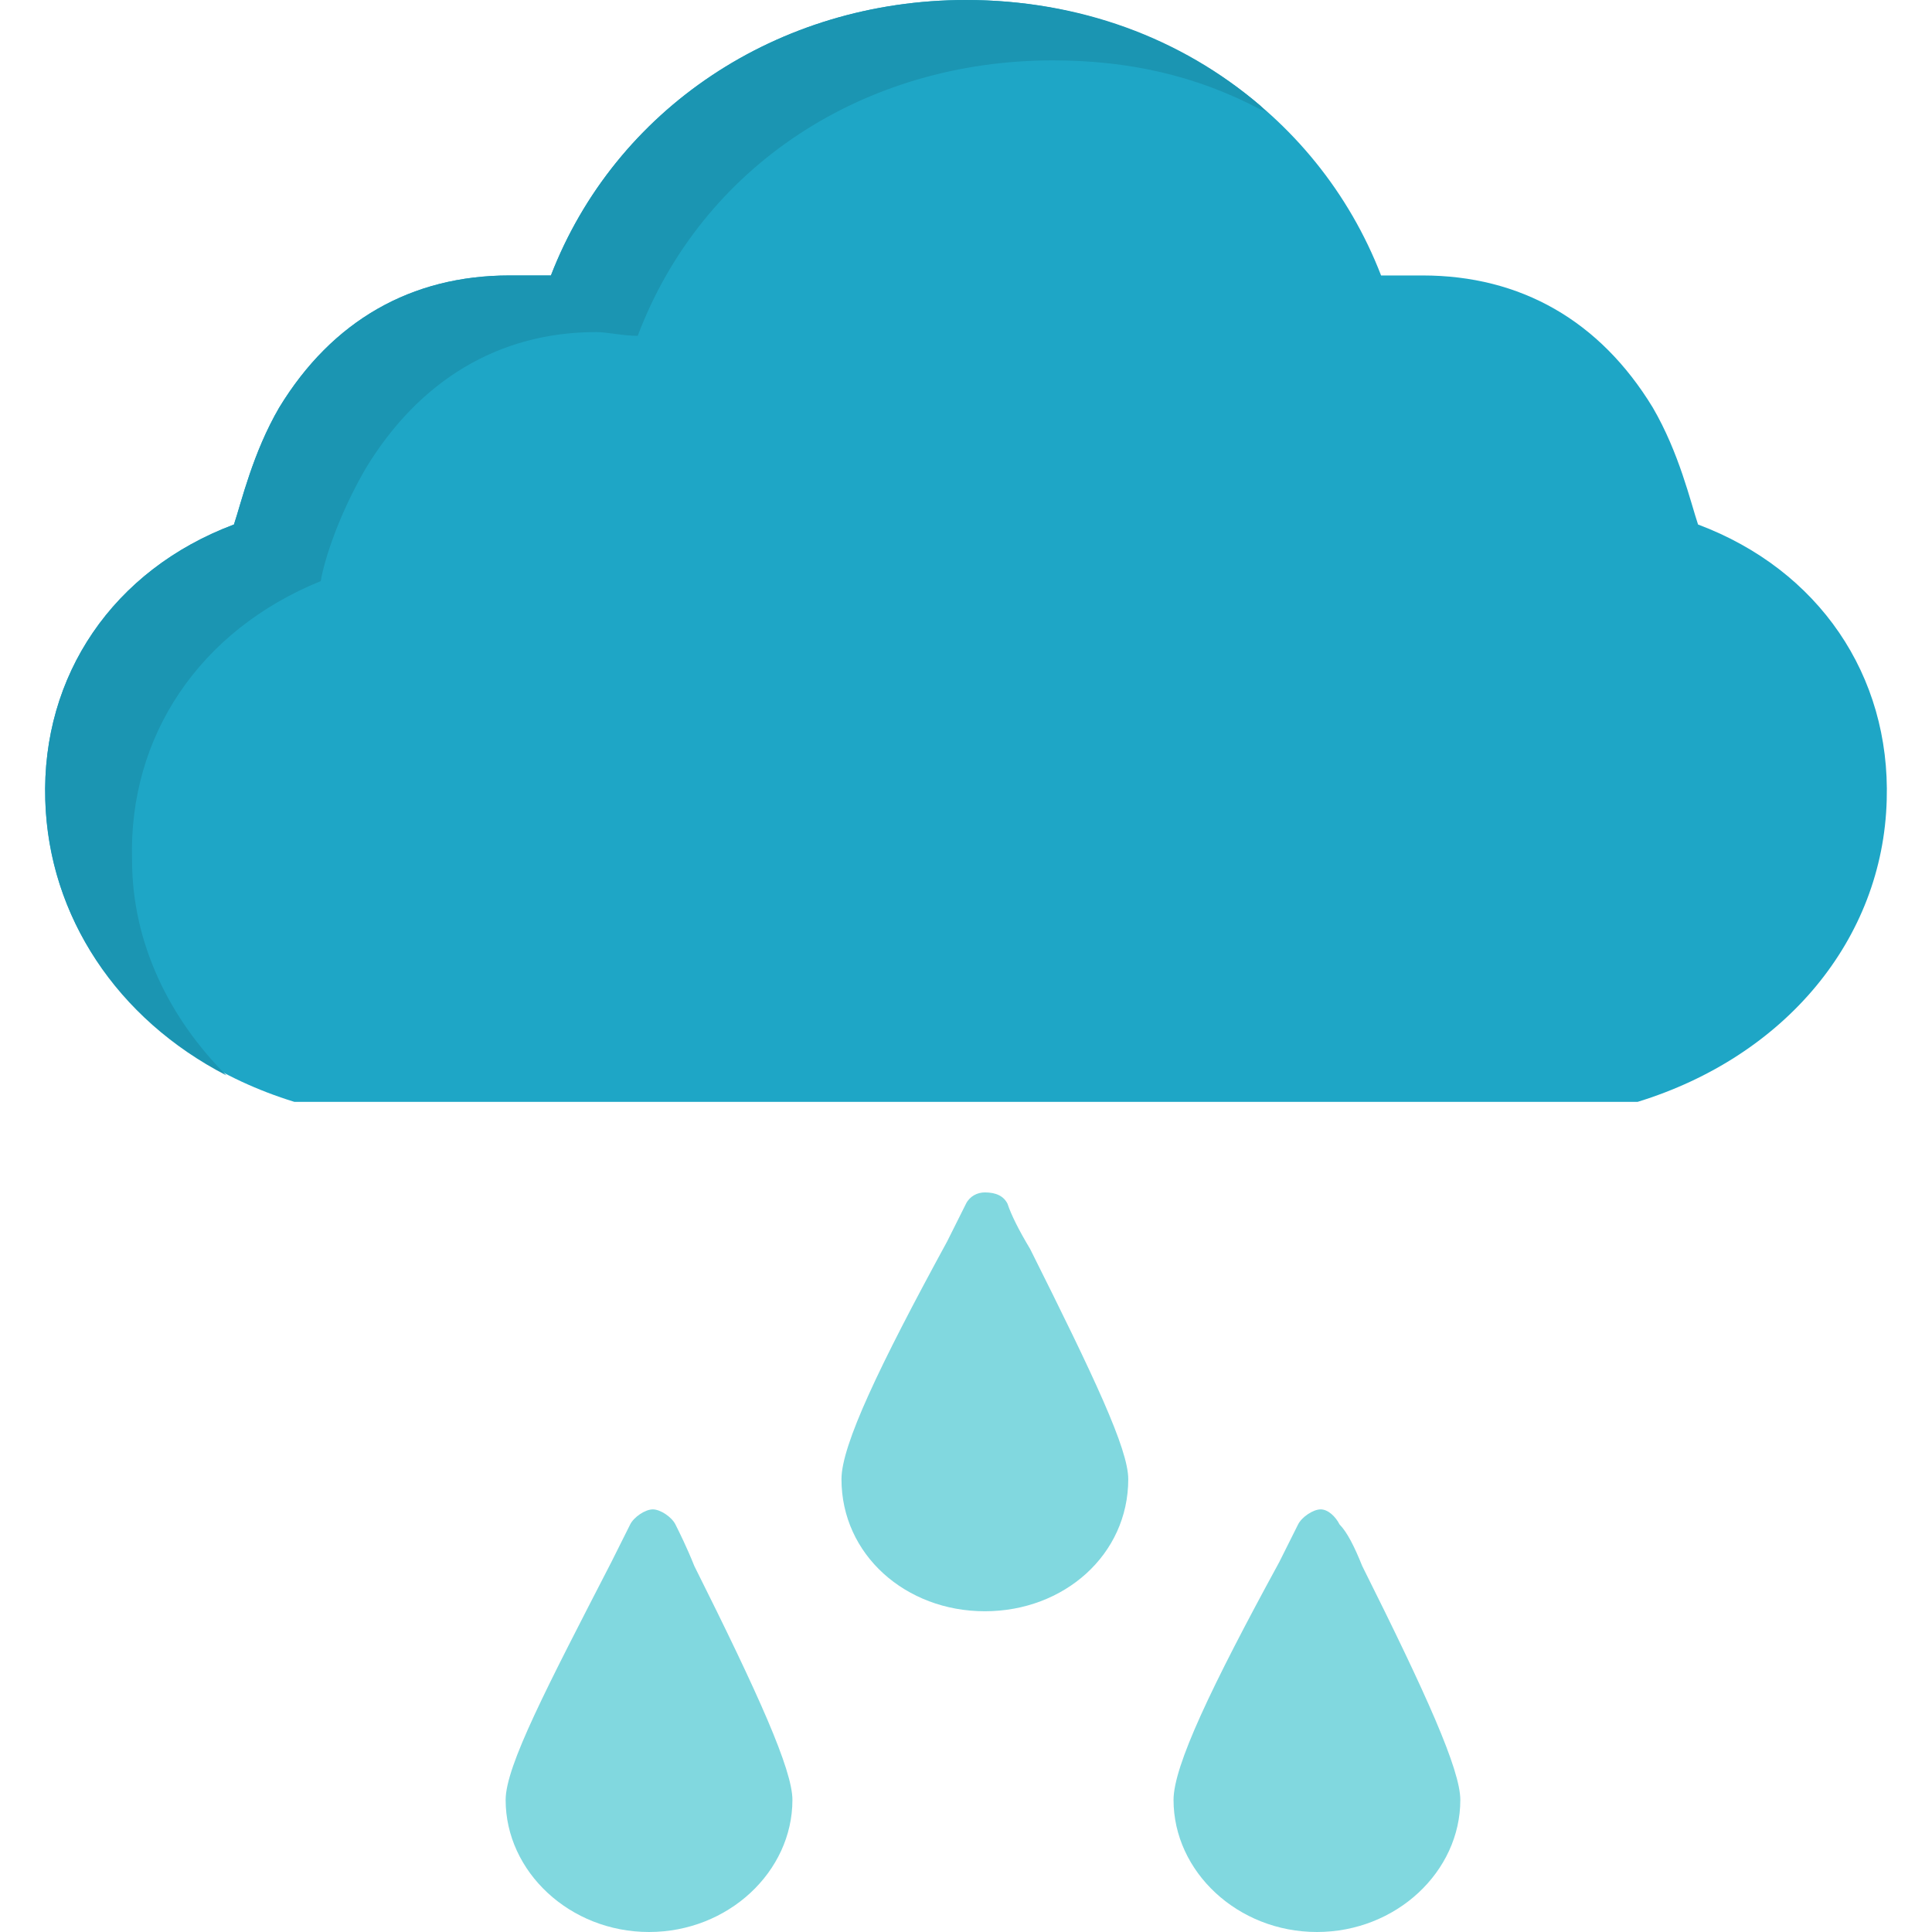 <?xml version="1.0" encoding="UTF-8"?>
<!DOCTYPE svg PUBLIC "-//W3C//DTD SVG 1.1//EN" "http://www.w3.org/Graphics/SVG/1.1/DTD/svg11.dtd">
<!-- Creator: CorelDRAW -->
<svg xmlns="http://www.w3.org/2000/svg" xml:space="preserve" width="512px" height="512px" version="1.1" style="shape-rendering:geometricPrecision; text-rendering:geometricPrecision; image-rendering:optimizeQuality; fill-rule:evenodd; clip-rule:evenodd"
viewBox="0 0 512 512"
 xmlns:xlink="http://www.w3.org/1999/xlink">
 <defs>
  <style type="text/css">
   <![CDATA[
    .fil1 {fill:#1B95B2}
    .fil0 {fill:#1EA6C6}
    .fil2 {fill:#81D8DF}
   ]]>
  </style>
 </defs>
 <g id="Layer_x0020_1">
  <g id="_394277360">
   <g>
    <path class="fil0" d="M433 292l-354 0c0,0 -1,0 -1,0 -39,-12 -65,-43 -66,-80 -1,-33 18,-61 50,-73 2,-6 5,-19 12,-31 14,-23 35,-35 61,-35 4,0 7,0 11,0 17,-44 60,-73 110,-73 50,0 93,29 110,73 4,0 7,0 11,0 26,0 47,12 61,35 7,12 10,25 12,31 32,12 51,40 50,73 -1,37 -27,68 -66,80 0,0 -1,0 -1,0z"/>
    <path class="fil1" d="M169 89c17,-45 60,-73 110,-73 20,0 38,4 55,13 0,0 1,0 2,1 -1,-1 -1,-1 -2,-2 -21,-18 -48,-28 -78,-28 -50,0 -93,29 -110,73 -4,0 -7,0 -11,0 -26,0 -47,12 -61,35 -7,12 -10,25 -12,31 -32,12 -51,40 -50,73 1,31 19,58 48,73 -15,-15 -25,-35 -25,-57 -1,-33 18,-61 50,-74 1,-6 5,-18 12,-30 14,-23 35,-36 61,-36 3,0 7,1 11,1z"/>
   </g>
   <g>
    <path class="fil2" d="M349 512c-21,0 -38,-16 -38,-35 0,-9 10,-30 28,-63 2,-4 4,-8 5,-10 1,-2 4,-4 6,-4 2,0 4,2 5,4 2,2 4,6 6,11 17,34 26,54 26,62 0,19 -17,35 -38,35z"/>
    <path class="fil2" d="M172 512c-21,0 -38,-16 -38,-35 0,-9 11,-30 28,-63 2,-4 4,-8 5,-10 1,-2 4,-4 6,-4 2,0 5,2 6,4 1,2 3,6 5,11 17,34 26,54 26,62 0,19 -17,35 -38,35z"/>
    <path class="fil2" d="M261 427c-21,0 -38,-15 -38,-35 0,-9 10,-30 28,-63 2,-4 4,-8 5,-10 1,-2 3,-3 5,-3 3,0 5,1 6,3 1,3 3,7 6,12 17,34 26,53 26,61 0,20 -17,35 -38,35z"/>
   </g>
  </g>
 </g>
</svg>
